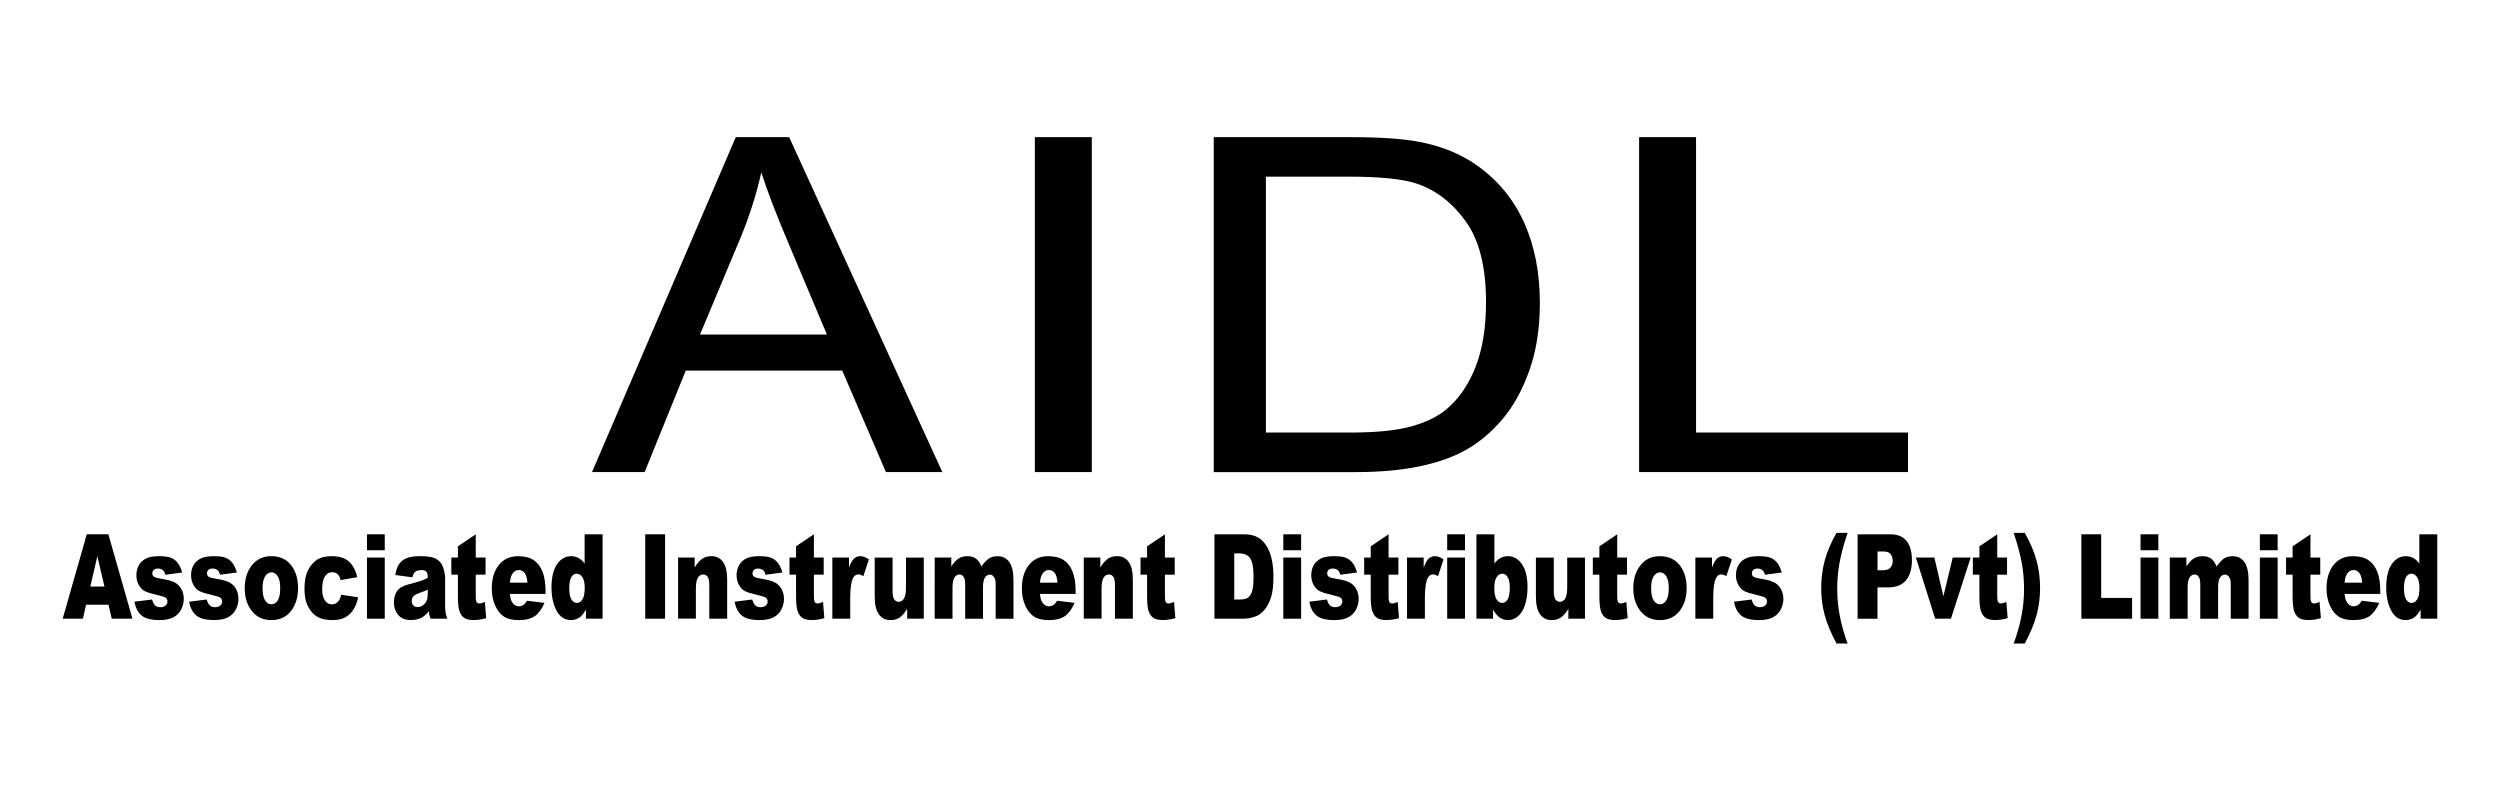 <?xml version="1.0" encoding="utf-8"?>
<!-- Generator: Adobe Illustrator 23.0.2, SVG Export Plug-In . SVG Version: 6.00 Build 0)  -->
<svg version="1.1" id="Layer_1" xmlns="http://www.w3.org/2000/svg" xmlns:xlink="http://www.w3.org/1999/xlink" x="0px" y="0px"
	 viewBox="0 0 1000 318" style="enable-background:new 0 0 1000 318;" xml:space="preserve">
<style type="text/css">
	.st0{fill:#FFFFFF;}
</style>
<g>
	<path d="M236.81,188.83l57.5-133.97h21.35l61.28,133.97h-22.57l-17.47-40.58H274.3l-16.44,40.58H236.81z M280.01,133.82h50.76
		l-15.63-37.1c-4.77-11.27-8.31-20.53-10.62-27.78c-1.91,8.59-4.6,17.12-8.07,25.59L280.01,133.82z"/>
	<path d="M413.94,188.83V54.86h22.78v133.97H413.94z"/>
	<path d="M485.5,188.83V54.86h54.35c12.27,0,21.63,0.64,28.09,1.92c9.04,1.77,16.75,4.97,23.14,9.6
		c8.32,5.97,14.55,13.6,18.67,22.89c4.13,9.29,6.19,19.91,6.19,31.85c0,10.18-1.4,19.19-4.2,27.05s-6.39,14.36-10.76,19.51
		c-4.38,5.15-9.17,9.2-14.37,12.15c-5.2,2.96-11.48,5.19-18.83,6.72c-7.36,1.52-15.81,2.29-25.35,2.29H485.5z M506.38,173.02h33.69
		c10.4,0,18.57-0.82,24.48-2.47c5.92-1.64,10.64-3.96,14.15-6.95c4.95-4.2,8.81-9.85,11.57-16.95c2.76-7.1,4.14-15.7,4.14-25.82
		c0-14.01-2.71-24.78-8.13-32.31c-5.42-7.52-12-12.56-19.75-15.12c-5.6-1.83-14.6-2.74-27.02-2.74h-33.15V173.02z"/>
	<path d="M655.64,188.83V54.86h22.78v118.16h84.78v15.81H655.64z"/>
</g>
<g>
	<path d="M43.41,241.9h-8.99l-1.25,5.57h-8.09l9.63-33.76h8.64l9.63,33.76H44.7L43.41,241.9z M41.77,234.6l-2.83-12.14l-2.8,12.14
		H41.77z"/>
	<path d="M53.77,240.68l7.06-0.88c0.29,1.1,0.7,1.9,1.22,2.37c0.52,0.48,1.22,0.71,2.1,0.71c0.96,0,1.7-0.27,2.22-0.8
		c0.41-0.4,0.61-0.9,0.61-1.49c0-0.67-0.27-1.2-0.8-1.56c-0.38-0.26-1.4-0.58-3.06-0.97c-2.47-0.57-4.19-1.09-5.15-1.58
		c-0.96-0.48-1.77-1.3-2.43-2.45c-0.66-1.15-0.99-2.46-0.99-3.93c0-1.61,0.36-3,1.07-4.16c0.71-1.17,1.69-2.04,2.94-2.61
		c1.25-0.58,2.92-0.86,5.02-0.86c2.21,0,3.85,0.22,4.9,0.67c1.05,0.45,1.93,1.14,2.64,2.07c0.7,0.94,1.29,2.2,1.76,3.8l-6.75,0.88
		c-0.17-0.78-0.47-1.36-0.87-1.73c-0.56-0.49-1.24-0.74-2.03-0.74c-0.8,0-1.39,0.19-1.76,0.56s-0.55,0.83-0.55,1.37
		c0,0.6,0.23,1.05,0.7,1.36c0.47,0.31,1.48,0.58,3.04,0.83c2.37,0.35,4.13,0.84,5.28,1.47s2.04,1.53,2.65,2.69
		c0.61,1.17,0.92,2.45,0.92,3.84c0,1.41-0.32,2.78-0.97,4.12c-0.65,1.33-1.67,2.4-3.06,3.19c-1.39,0.79-3.29,1.18-5.69,1.18
		c-3.39,0-5.81-0.64-7.25-1.91S54.18,243.03,53.77,240.68z"/>
	<path d="M75.64,240.68l7.06-0.88c0.29,1.1,0.7,1.9,1.22,2.37c0.52,0.48,1.22,0.71,2.1,0.71c0.96,0,1.7-0.27,2.22-0.8
		c0.41-0.4,0.61-0.9,0.61-1.49c0-0.67-0.27-1.2-0.8-1.56c-0.38-0.26-1.4-0.58-3.06-0.97c-2.47-0.57-4.19-1.09-5.15-1.58
		c-0.96-0.48-1.77-1.3-2.43-2.45c-0.66-1.15-0.99-2.46-0.99-3.93c0-1.61,0.36-3,1.07-4.16c0.71-1.17,1.69-2.04,2.94-2.61
		c1.25-0.58,2.92-0.86,5.02-0.86c2.21,0,3.85,0.22,4.9,0.67c1.05,0.45,1.93,1.14,2.64,2.07c0.7,0.94,1.29,2.2,1.76,3.8L88,229.88
		c-0.17-0.78-0.47-1.36-0.87-1.73c-0.56-0.49-1.24-0.74-2.03-0.74c-0.8,0-1.39,0.19-1.76,0.56s-0.55,0.83-0.55,1.37
		c0,0.6,0.23,1.05,0.7,1.36c0.47,0.31,1.48,0.58,3.04,0.83c2.37,0.35,4.13,0.84,5.28,1.47s2.04,1.53,2.65,2.69
		c0.61,1.17,0.92,2.45,0.92,3.84c0,1.41-0.32,2.78-0.97,4.12c-0.65,1.33-1.67,2.4-3.06,3.19c-1.39,0.79-3.29,1.18-5.69,1.18
		c-3.39,0-5.81-0.64-7.25-1.91S76.05,243.03,75.64,240.68z"/>
	<path d="M97.89,235.32c0-3.73,0.96-6.8,2.87-9.22c1.91-2.42,4.49-3.63,7.74-3.63c3.72,0,6.53,1.42,8.43,4.26
		c1.53,2.29,2.29,5.1,2.29,8.45c0,3.76-0.95,6.84-2.84,9.25c-1.89,2.4-4.51,3.6-7.86,3.6c-2.98,0-5.4-1-7.24-2.99
		C99.03,242.57,97.89,239.33,97.89,235.32z M105.03,235.3c0,2.18,0.33,3.79,1,4.84c0.67,1.04,1.51,1.57,2.53,1.57
		c1.02,0,1.87-0.51,2.53-1.54c0.66-1.03,0.99-2.68,0.99-4.95c0-2.12-0.33-3.7-1-4.73c-0.66-1.04-1.49-1.55-2.46-1.55
		c-1.04,0-1.89,0.53-2.57,1.58S105.03,233.15,105.03,235.3z"/>
	<path d="M136.49,237.9l6.77,1.01c-0.37,1.86-0.98,3.47-1.84,4.82c-0.85,1.36-1.94,2.41-3.26,3.17c-1.32,0.75-3,1.13-5.04,1.13
		c-1.97,0-3.61-0.24-4.92-0.72c-1.31-0.48-2.44-1.27-3.38-2.35c-0.94-1.08-1.68-2.35-2.22-3.81s-0.8-3.39-0.8-5.8
		c0-2.52,0.33-4.61,0.98-6.28c0.48-1.23,1.13-2.33,1.96-3.3c0.83-0.97,1.68-1.7,2.55-2.17c1.39-0.75,3.16-1.13,5.33-1.13
		c3.03,0,5.34,0.71,6.93,2.14s2.71,3.52,3.35,6.26l-6.69,1.17c-0.21-1.04-0.59-1.83-1.15-2.36c-0.55-0.53-1.3-0.79-2.23-0.79
		c-1.18,0-2.13,0.56-2.86,1.67c-0.73,1.11-1.09,2.79-1.09,5.05c0,2.01,0.36,3.53,1.08,4.57c0.72,1.04,1.64,1.56,2.76,1.56
		c0.93,0,1.72-0.31,2.35-0.94C135.7,240.17,136.18,239.2,136.49,237.9z"/>
	<path d="M146.79,213.72h7.11v6.38h-7.11V213.72z M146.79,223.02h7.11v24.46h-7.11V223.02z"/>
	<path d="M164.93,230.94l-6.8-0.94c0.26-1.57,0.63-2.8,1.11-3.7c0.48-0.9,1.18-1.68,2.09-2.34c0.65-0.48,1.55-0.84,2.69-1.11
		c1.14-0.26,2.38-0.39,3.71-0.39c2.13,0,3.85,0.16,5.14,0.47c1.29,0.32,2.37,0.97,3.23,1.97c0.61,0.69,1.08,1.67,1.43,2.94
		s0.52,2.48,0.52,3.63v10.8c0,1.15,0.06,2.05,0.17,2.71c0.11,0.65,0.35,1.49,0.73,2.5h-6.68c-0.27-0.63-0.44-1.11-0.52-1.44
		s-0.16-0.85-0.24-1.55c-0.93,1.18-1.86,2.03-2.78,2.53c-1.26,0.68-2.72,1.01-4.39,1.01c-2.21,0-3.9-0.68-5.04-2.03
		c-1.15-1.35-1.72-3.02-1.72-5c0-1.86,0.41-3.39,1.24-4.58s2.35-2.09,4.58-2.67c2.67-0.71,4.4-1.2,5.19-1.49
		c0.79-0.28,1.63-0.66,2.52-1.12c0-1.15-0.18-1.96-0.54-2.42c-0.36-0.46-1-0.69-1.91-0.69c-1.17,0-2.04,0.25-2.62,0.74
		C165.58,229.16,165.21,229.88,164.93,230.94z M171.1,235.87c-0.98,0.46-2,0.87-3.06,1.22c-1.45,0.51-2.36,1.01-2.74,1.5
		c-0.4,0.51-0.59,1.08-0.59,1.73c0,0.74,0.19,1.34,0.59,1.81c0.39,0.47,0.96,0.7,1.72,0.7c0.79,0,1.53-0.25,2.21-0.76
		c0.68-0.51,1.17-1.12,1.45-1.85c0.29-0.73,0.43-1.68,0.43-2.84V235.87z"/>
	<path d="M190.3,213.72v9.3h3.92v6.86h-3.92v8.66c0,1.04,0.08,1.73,0.23,2.07c0.23,0.52,0.64,0.78,1.22,0.78
		c0.52,0,1.26-0.2,2.2-0.6l0.52,6.47c-1.76,0.51-3.4,0.76-4.93,0.76c-1.77,0-3.08-0.3-3.92-0.9c-0.84-0.6-1.46-1.51-1.86-2.72
		c-0.4-1.22-0.6-3.19-0.6-5.92v-8.6h-2.62v-6.86h2.62v-4.49L190.3,213.72z"/>
	<path d="M218.21,237.58h-14.26c0.13,1.5,0.44,2.63,0.93,3.36c0.69,1.06,1.58,1.59,2.69,1.59c0.7,0,1.36-0.23,1.99-0.69
		c0.38-0.29,0.8-0.81,1.24-1.54l7.01,0.85c-1.07,2.46-2.37,4.22-3.88,5.29c-1.52,1.07-3.69,1.6-6.52,1.6c-2.46,0-4.39-0.46-5.8-1.37
		c-1.41-0.91-2.58-2.36-3.5-4.35c-0.93-1.99-1.39-4.33-1.39-7.01c0-3.82,0.93-6.92,2.79-9.28c1.86-2.36,4.43-3.55,7.7-3.55
		c2.66,0,4.75,0.53,6.29,1.59c1.54,1.06,2.71,2.59,3.51,4.61c0.8,2.01,1.21,4.63,1.21,7.85V237.58z M210.98,233.08
		c-0.14-1.81-0.51-3.11-1.11-3.89c-0.6-0.78-1.39-1.17-2.37-1.17c-1.13,0-2.03,0.59-2.71,1.77c-0.43,0.74-0.71,1.83-0.82,3.29
		H210.98z"/>
	<path d="M241.03,213.72v33.76h-6.66v-3.62c-0.93,1.54-1.78,2.57-2.55,3.11c-1.03,0.71-2.17,1.06-3.43,1.06
		c-2.53,0-4.46-1.27-5.79-3.8c-1.33-2.53-2-5.61-2-9.23c0-4.05,0.74-7.15,2.21-9.3c1.47-2.15,3.35-3.22,5.62-3.22
		c1.11,0,2.11,0.25,3.02,0.74c0.9,0.49,1.7,1.23,2.4,2.21v-11.7H241.03z M233.89,235.18c0-1.92-0.31-3.35-0.93-4.29
		s-1.4-1.42-2.34-1.42c-0.83,0-1.52,0.45-2.08,1.36c-0.56,0.91-0.84,2.43-0.84,4.56c0,2,0.29,3.46,0.87,4.39
		c0.58,0.93,1.29,1.39,2.14,1.39c0.91,0,1.67-0.47,2.27-1.41C233.59,238.83,233.89,237.3,233.89,235.18z"/>
	<path d="M258.09,213.72h7.94v33.76h-7.94V213.72z"/>
	<path d="M271.23,223.02h6.63V227c0.99-1.63,1.99-2.79,3.01-3.49c1.01-0.7,2.25-1.05,3.71-1.05c1.97,0,3.51,0.77,4.62,2.31
		s1.67,3.93,1.67,7.15v15.54h-7.15v-13.45c0-1.54-0.22-2.62-0.65-3.26c-0.43-0.64-1.04-0.96-1.82-0.96c-0.86,0-1.56,0.43-2.1,1.29
		c-0.54,0.86-0.8,2.4-0.8,4.63v11.74h-7.11V223.02z"/>
	<path d="M293.85,240.68l7.06-0.88c0.29,1.1,0.7,1.9,1.22,2.37c0.52,0.48,1.22,0.71,2.1,0.71c0.96,0,1.7-0.27,2.22-0.8
		c0.41-0.4,0.61-0.9,0.61-1.49c0-0.67-0.27-1.2-0.8-1.56c-0.38-0.26-1.4-0.58-3.06-0.97c-2.47-0.57-4.19-1.09-5.15-1.58
		c-0.96-0.48-1.77-1.3-2.43-2.45c-0.66-1.15-0.99-2.46-0.99-3.93c0-1.61,0.36-3,1.07-4.16c0.71-1.17,1.69-2.04,2.94-2.61
		c1.25-0.58,2.92-0.86,5.02-0.86c2.21,0,3.85,0.22,4.9,0.67c1.05,0.45,1.93,1.14,2.64,2.07c0.7,0.94,1.29,2.2,1.76,3.8l-6.75,0.88
		c-0.17-0.78-0.47-1.36-0.87-1.73c-0.56-0.49-1.24-0.74-2.03-0.74c-0.8,0-1.39,0.19-1.76,0.56s-0.55,0.83-0.55,1.37
		c0,0.6,0.23,1.05,0.7,1.36c0.47,0.31,1.48,0.58,3.04,0.83c2.37,0.35,4.13,0.84,5.28,1.47s2.04,1.53,2.65,2.69
		c0.61,1.17,0.92,2.45,0.92,3.84c0,1.41-0.32,2.78-0.97,4.12c-0.65,1.33-1.67,2.4-3.06,3.19c-1.39,0.79-3.29,1.18-5.69,1.18
		c-3.39,0-5.81-0.64-7.25-1.91S294.26,243.03,293.85,240.68z"/>
	<path d="M325.56,213.72v9.3h3.92v6.86h-3.92v8.66c0,1.04,0.08,1.73,0.23,2.07c0.23,0.52,0.64,0.78,1.22,0.78
		c0.52,0,1.26-0.2,2.2-0.6l0.52,6.47c-1.76,0.51-3.4,0.76-4.93,0.76c-1.77,0-3.08-0.3-3.92-0.9c-0.84-0.6-1.46-1.51-1.86-2.72
		c-0.4-1.22-0.6-3.19-0.6-5.92v-8.6h-2.62v-6.86h2.62v-4.49L325.56,213.72z"/>
	<path d="M332.94,223.02h6.66v4.01c0.64-1.73,1.3-2.93,1.98-3.58c0.68-0.65,1.52-0.98,2.53-0.98c1.05,0,2.2,0.43,3.44,1.29
		l-2.2,6.68c-0.84-0.46-1.5-0.69-1.99-0.69c-0.93,0-1.66,0.51-2.17,1.52c-0.73,1.43-1.1,4.1-1.1,8.01v8.2h-7.15V223.02z"/>
	<path d="M369.51,247.48h-6.64v-3.96c-0.99,1.63-1.99,2.79-3,3.48c-1.01,0.69-2.25,1.04-3.71,1.04c-1.96,0-3.49-0.77-4.61-2.31
		s-1.67-3.92-1.67-7.13v-15.57h7.15v13.45c0,1.54,0.22,2.63,0.65,3.27s1.04,0.97,1.82,0.97c0.85,0,1.55-0.43,2.09-1.29
		c0.54-0.86,0.81-2.4,0.81-4.63v-11.77h7.11V247.48z"/>
	<path d="M373.88,223.02h6.64v3.57c0.96-1.49,1.92-2.55,2.9-3.18s2.15-0.94,3.53-0.94c1.48,0,2.65,0.35,3.52,1.04
		c0.86,0.69,1.57,1.72,2.12,3.09c1.12-1.6,2.14-2.68,3.06-3.26c0.92-0.58,2.05-0.86,3.4-0.86c1.99,0,3.54,0.78,4.66,2.34
		c1.12,1.56,1.68,4,1.68,7.31v15.36h-7.13v-13.93c0-1.1-0.16-1.93-0.49-2.46c-0.48-0.84-1.07-1.27-1.78-1.27
		c-0.84,0-1.51,0.4-2.02,1.2c-0.51,0.8-0.77,2.08-0.77,3.85v12.62h-7.13v-13.47c0-1.07-0.05-1.8-0.14-2.19
		c-0.15-0.61-0.42-1.11-0.79-1.49c-0.37-0.38-0.81-0.56-1.32-0.56c-0.82,0-1.49,0.41-2.02,1.22c-0.53,0.81-0.79,2.15-0.79,4.01
		v12.48h-7.13V223.02z"/>
	<path d="M430.24,237.58h-14.26c0.13,1.5,0.44,2.63,0.93,3.36c0.69,1.06,1.58,1.59,2.69,1.59c0.7,0,1.36-0.23,1.99-0.69
		c0.38-0.29,0.8-0.81,1.24-1.54l7.01,0.85c-1.07,2.46-2.37,4.22-3.88,5.29c-1.52,1.07-3.69,1.6-6.52,1.6c-2.46,0-4.39-0.46-5.8-1.37
		c-1.41-0.91-2.58-2.36-3.5-4.35c-0.93-1.99-1.39-4.33-1.39-7.01c0-3.82,0.93-6.92,2.79-9.28c1.86-2.36,4.43-3.55,7.7-3.55
		c2.66,0,4.75,0.53,6.29,1.59c1.54,1.06,2.71,2.59,3.51,4.61c0.8,2.01,1.21,4.63,1.21,7.85V237.58z M423,233.08
		c-0.14-1.81-0.51-3.11-1.11-3.89c-0.6-0.78-1.39-1.17-2.37-1.17c-1.13,0-2.03,0.59-2.71,1.77c-0.43,0.74-0.71,1.83-0.82,3.29H423z"
		/>
	<path d="M433.5,223.02h6.63V227c0.99-1.63,1.99-2.79,3.01-3.49c1.01-0.7,2.25-1.05,3.71-1.05c1.97,0,3.51,0.77,4.62,2.31
		s1.67,3.93,1.67,7.15v15.54h-7.15v-13.45c0-1.54-0.22-2.62-0.65-3.26c-0.43-0.64-1.04-0.96-1.82-0.96c-0.86,0-1.56,0.43-2.1,1.29
		c-0.54,0.86-0.8,2.4-0.8,4.63v11.74h-7.11V223.02z"/>
	<path d="M465.97,213.72v9.3h3.92v6.86h-3.92v8.66c0,1.04,0.08,1.73,0.23,2.07c0.23,0.52,0.64,0.78,1.22,0.78
		c0.52,0,1.26-0.2,2.2-0.6l0.52,6.47c-1.76,0.51-3.4,0.76-4.93,0.76c-1.77,0-3.08-0.3-3.92-0.9c-0.84-0.6-1.46-1.51-1.86-2.72
		c-0.4-1.22-0.6-3.19-0.6-5.92v-8.6h-2.62v-6.86h2.62v-4.49L465.97,213.72z"/>
	<path d="M485.79,213.72h11.76c2.32,0,4.19,0.42,5.62,1.24c1.43,0.83,2.61,2.02,3.54,3.57c0.93,1.55,1.61,3.35,2.03,5.41
		c0.42,2.06,0.63,4.24,0.63,6.54c0,3.61-0.31,6.41-0.94,8.39c-0.62,1.99-1.49,3.65-2.6,5c-1.11,1.34-2.3,2.24-3.57,2.68
		c-1.74,0.61-3.31,0.92-4.72,0.92h-11.76V213.72z M493.71,221.36v18.45h1.94c1.65,0,2.83-0.24,3.53-0.73s1.25-1.33,1.64-2.53
		c0.4-1.21,0.59-3.16,0.59-5.86c0-3.58-0.44-6.03-1.33-7.35s-2.35-1.98-4.4-1.98H493.71z"/>
	<path d="M513.32,213.72h7.12v6.38h-7.12V213.72z M513.32,223.02h7.12v24.46h-7.12V223.02z"/>
	<path d="M523.72,240.68l7.06-0.88c0.29,1.1,0.7,1.9,1.22,2.37c0.52,0.48,1.22,0.71,2.1,0.71c0.96,0,1.7-0.27,2.22-0.8
		c0.41-0.4,0.61-0.9,0.61-1.49c0-0.67-0.27-1.2-0.8-1.56c-0.38-0.26-1.4-0.58-3.06-0.97c-2.47-0.57-4.19-1.09-5.15-1.58
		c-0.96-0.48-1.77-1.3-2.43-2.45c-0.66-1.15-0.99-2.46-0.99-3.93c0-1.61,0.36-3,1.07-4.16c0.71-1.17,1.69-2.04,2.94-2.61
		c1.25-0.58,2.92-0.86,5.02-0.86c2.21,0,3.85,0.22,4.9,0.67s1.93,1.14,2.64,2.07s1.29,2.2,1.76,3.8l-6.75,0.88
		c-0.17-0.78-0.47-1.36-0.87-1.73c-0.56-0.49-1.24-0.74-2.03-0.74c-0.8,0-1.39,0.19-1.76,0.56s-0.55,0.83-0.55,1.37
		c0,0.6,0.23,1.05,0.7,1.36s1.48,0.58,3.04,0.83c2.37,0.35,4.13,0.84,5.28,1.47c1.15,0.63,2.04,1.53,2.65,2.69
		c0.61,1.17,0.92,2.45,0.92,3.84c0,1.41-0.32,2.78-0.97,4.12c-0.65,1.33-1.67,2.4-3.06,3.19c-1.39,0.79-3.29,1.18-5.69,1.18
		c-3.39,0-5.81-0.64-7.25-1.91S524.13,243.03,523.72,240.68z"/>
	<path d="M555.43,213.72v9.3h3.92v6.86h-3.92v8.66c0,1.04,0.08,1.73,0.23,2.07c0.23,0.52,0.64,0.78,1.22,0.78
		c0.52,0,1.26-0.2,2.2-0.6l0.52,6.47c-1.76,0.51-3.4,0.76-4.93,0.76c-1.77,0-3.08-0.3-3.92-0.9c-0.84-0.6-1.46-1.51-1.86-2.72
		c-0.4-1.22-0.6-3.19-0.6-5.92v-8.6h-2.62v-6.86h2.62v-4.49L555.43,213.72z"/>
	<path d="M562.81,223.02h6.66v4.01c0.64-1.73,1.3-2.93,1.98-3.58c0.68-0.65,1.52-0.98,2.53-0.98c1.05,0,2.2,0.43,3.44,1.29
		l-2.2,6.68c-0.84-0.46-1.5-0.69-1.99-0.69c-0.93,0-1.66,0.51-2.17,1.52c-0.73,1.43-1.1,4.1-1.1,8.01v8.2h-7.15V223.02z"/>
	<path d="M578.89,213.72H586v6.38h-7.12V213.72z M578.89,223.02H586v24.46h-7.12V223.02z"/>
	<path d="M590.58,213.72h7.18v11.7c0.71-0.98,1.52-1.72,2.42-2.21c0.9-0.49,1.9-0.74,3-0.74c2.26,0,4.13,1.07,5.61,3.21
		c1.48,2.14,2.22,5.22,2.22,9.22c0,2.67-0.34,5.02-1.01,7.06c-0.68,2.04-1.61,3.55-2.81,4.56c-1.2,1.01-2.52,1.51-3.98,1.51
		c-1.25,0-2.39-0.35-3.43-1.06c-0.78-0.55-1.63-1.59-2.55-3.11v3.62h-6.66V213.72z M597.72,235.18c0,2.1,0.3,3.63,0.9,4.57
		c0.6,0.94,1.36,1.42,2.28,1.42c0.85,0,1.56-0.46,2.14-1.39c0.58-0.93,0.87-2.49,0.87-4.69c0-1.93-0.28-3.35-0.85-4.26
		c-0.57-0.91-1.25-1.36-2.05-1.36c-0.97,0-1.76,0.47-2.37,1.42C598.02,231.83,597.72,233.26,597.72,235.18z"/>
	<path d="M633.99,247.48h-6.64v-3.96c-0.99,1.63-1.99,2.79-3,3.48c-1.01,0.69-2.25,1.04-3.71,1.04c-1.96,0-3.49-0.77-4.61-2.31
		c-1.11-1.54-1.67-3.92-1.67-7.13v-15.57h7.15v13.45c0,1.54,0.22,2.63,0.65,3.27c0.43,0.64,1.04,0.97,1.82,0.97
		c0.85,0,1.55-0.43,2.09-1.29c0.54-0.86,0.81-2.4,0.81-4.63v-11.77h7.11V247.48z"/>
	<path d="M646.89,213.72v9.3h3.92v6.86h-3.92v8.66c0,1.04,0.08,1.73,0.23,2.07c0.23,0.52,0.64,0.78,1.22,0.78
		c0.52,0,1.26-0.2,2.2-0.6l0.52,6.47c-1.76,0.51-3.4,0.76-4.93,0.76c-1.77,0-3.08-0.3-3.92-0.9c-0.84-0.6-1.46-1.51-1.86-2.72
		c-0.4-1.22-0.6-3.19-0.6-5.92v-8.6h-2.62v-6.86h2.62v-4.49L646.89,213.72z"/>
	<path d="M653.32,235.32c0-3.73,0.96-6.8,2.87-9.22s4.49-3.63,7.74-3.63c3.72,0,6.53,1.42,8.43,4.26c1.53,2.29,2.29,5.1,2.29,8.45
		c0,3.76-0.95,6.84-2.84,9.25c-1.89,2.4-4.51,3.6-7.86,3.6c-2.98,0-5.4-1-7.24-2.99C654.45,242.57,653.32,239.33,653.32,235.32z
		 M660.45,235.3c0,2.18,0.33,3.79,1,4.84s1.51,1.57,2.53,1.57c1.03,0,1.87-0.51,2.53-1.54c0.66-1.03,0.99-2.68,0.99-4.95
		c0-2.12-0.33-3.7-1-4.73c-0.66-1.04-1.49-1.55-2.46-1.55c-1.04,0-1.89,0.53-2.57,1.58S660.45,233.15,660.45,235.3z"/>
	<path d="M678.14,223.02h6.66v4.01c0.64-1.73,1.3-2.93,1.98-3.58c0.68-0.65,1.52-0.98,2.53-0.98c1.05,0,2.2,0.43,3.44,1.29
		l-2.2,6.68c-0.84-0.46-1.5-0.69-1.99-0.69c-0.93,0-1.66,0.51-2.17,1.52c-0.73,1.43-1.1,4.1-1.1,8.01v8.2h-7.15V223.02z"/>
	<path d="M693.6,240.68l7.06-0.88c0.29,1.1,0.7,1.9,1.22,2.37c0.52,0.48,1.22,0.71,2.1,0.71c0.96,0,1.7-0.27,2.22-0.8
		c0.41-0.4,0.61-0.9,0.61-1.49c0-0.67-0.27-1.2-0.8-1.56c-0.38-0.26-1.4-0.58-3.06-0.97c-2.47-0.57-4.19-1.09-5.15-1.58
		c-0.96-0.48-1.77-1.3-2.43-2.45c-0.66-1.15-0.99-2.46-0.99-3.93c0-1.61,0.36-3,1.07-4.16c0.71-1.17,1.69-2.04,2.94-2.61
		c1.25-0.58,2.92-0.86,5.02-0.86c2.21,0,3.85,0.22,4.9,0.67s1.93,1.14,2.64,2.07s1.29,2.2,1.76,3.8l-6.75,0.88
		c-0.17-0.78-0.47-1.36-0.87-1.73c-0.56-0.49-1.24-0.74-2.03-0.74c-0.8,0-1.39,0.19-1.76,0.56s-0.55,0.83-0.55,1.37
		c0,0.6,0.23,1.05,0.7,1.36s1.48,0.58,3.04,0.83c2.37,0.35,4.13,0.84,5.28,1.47c1.15,0.63,2.04,1.53,2.65,2.69
		c0.61,1.17,0.92,2.45,0.92,3.84c0,1.41-0.32,2.78-0.97,4.12c-0.65,1.33-1.67,2.4-3.06,3.19c-1.39,0.79-3.29,1.18-5.69,1.18
		c-3.39,0-5.81-0.64-7.25-1.91S694,243.03,693.6,240.68z"/>
	<path d="M734.61,213.14h4.44c-1.53,4.45-2.63,8.57-3.3,12.34c-0.57,3.21-0.86,6.63-0.86,10.27c0,7.02,1.39,14.23,4.16,21.65h-4.44
		c-2.26-4.22-3.85-8.04-4.76-11.46s-1.37-7-1.37-10.74c0-3.88,0.48-7.58,1.44-11.08C730.87,220.63,732.44,216.96,734.61,213.14z"/>
	<path d="M743.03,213.72h13.16c2.87,0,5.01,0.9,6.44,2.69c1.43,1.8,2.14,4.35,2.14,7.67c0,3.41-0.78,6.07-2.33,7.99
		c-1.56,1.92-3.93,2.88-7.12,2.88h-4.33v12.53h-7.95V213.72z M750.99,228.11h1.94c1.53,0,2.6-0.35,3.22-1.05
		c0.62-0.7,0.93-1.59,0.93-2.68c0-1.06-0.27-1.96-0.8-2.69c-0.54-0.74-1.54-1.11-3.02-1.11h-2.25V228.11z"/>
	<path d="M766.35,223.02h7.4l3.6,15.5l3.74-15.5h7.18l-7.89,24.46h-6.31L766.35,223.02z"/>
	<path d="M798.9,213.72v9.3h3.92v6.86h-3.92v8.66c0,1.04,0.08,1.73,0.23,2.07c0.23,0.52,0.64,0.78,1.22,0.78
		c0.52,0,1.26-0.2,2.2-0.6l0.52,6.47c-1.76,0.51-3.4,0.76-4.93,0.76c-1.77,0-3.08-0.3-3.92-0.9c-0.84-0.6-1.46-1.51-1.86-2.72
		c-0.4-1.22-0.6-3.19-0.6-5.92v-8.6h-2.62v-6.86h2.62v-4.49L798.9,213.72z"/>
	<path d="M814.59,224.13c0.96,3.5,1.44,7.19,1.44,11.08c0,3.75-0.46,7.33-1.37,10.74s-2.5,7.23-4.76,11.46h-4.44
		c2.77-7.42,4.16-14.63,4.16-21.65c0-3.64-0.29-7.06-0.86-10.27c-0.68-3.78-1.78-7.89-3.3-12.34h4.44
		C812.06,216.96,813.63,220.63,814.59,224.13z"/>
	<path d="M832.55,213.72h7.92v25.45h12.36v8.31h-20.28V213.72z"/>
	<path d="M856.22,213.72h7.12v6.38h-7.12V213.72z M856.22,223.02h7.12v24.46h-7.12V223.02z"/>
	<path d="M867.93,223.02h6.64v3.57c0.96-1.49,1.92-2.55,2.9-3.18s2.15-0.94,3.53-0.94c1.48,0,2.66,0.35,3.52,1.04
		c0.86,0.69,1.57,1.72,2.12,3.09c1.12-1.6,2.13-2.68,3.05-3.26c0.92-0.58,2.05-0.86,3.4-0.86c1.99,0,3.54,0.78,4.66,2.34
		c1.12,1.56,1.68,4,1.68,7.31v15.36h-7.13v-13.93c0-1.1-0.16-1.93-0.49-2.46c-0.48-0.84-1.07-1.27-1.78-1.27
		c-0.84,0-1.51,0.4-2.02,1.2c-0.51,0.8-0.77,2.08-0.77,3.85v12.62h-7.13v-13.47c0-1.07-0.05-1.8-0.14-2.19
		c-0.15-0.61-0.42-1.11-0.79-1.49s-0.81-0.56-1.32-0.56c-0.82,0-1.49,0.41-2.02,1.22s-0.79,2.15-0.79,4.01v12.48h-7.13V223.02z"/>
	<path d="M903.94,213.72h7.12v6.38h-7.12V213.72z M903.94,223.02h7.12v24.46h-7.12V223.02z"/>
	<path d="M924.18,213.72v9.3h3.92v6.86h-3.92v8.66c0,1.04,0.08,1.73,0.23,2.07c0.23,0.52,0.64,0.78,1.22,0.78
		c0.52,0,1.26-0.2,2.2-0.6l0.52,6.47c-1.76,0.51-3.4,0.76-4.93,0.76c-1.77,0-3.08-0.3-3.92-0.9c-0.84-0.6-1.46-1.51-1.86-2.72
		c-0.4-1.22-0.6-3.19-0.6-5.92v-8.6h-2.62v-6.86h2.62v-4.49L924.18,213.72z"/>
	<path d="M952.1,237.58h-14.26c0.13,1.5,0.44,2.63,0.93,3.36c0.69,1.06,1.58,1.59,2.69,1.59c0.7,0,1.36-0.23,1.99-0.69
		c0.38-0.29,0.8-0.81,1.24-1.54l7.01,0.85c-1.07,2.46-2.37,4.22-3.88,5.29c-1.51,1.07-3.69,1.6-6.52,1.6c-2.46,0-4.39-0.46-5.8-1.37
		s-2.58-2.36-3.5-4.35s-1.39-4.33-1.39-7.01c0-3.82,0.93-6.92,2.79-9.28c1.86-2.36,4.42-3.55,7.7-3.55c2.66,0,4.75,0.53,6.29,1.59
		s2.71,2.59,3.51,4.61c0.8,2.01,1.21,4.63,1.21,7.85V237.58z M944.86,233.08c-0.14-1.81-0.51-3.11-1.11-3.89
		c-0.6-0.78-1.39-1.17-2.37-1.17c-1.13,0-2.03,0.59-2.71,1.77c-0.43,0.74-0.71,1.83-0.82,3.29H944.86z"/>
	<path d="M974.91,213.72v33.76h-6.66v-3.62c-0.93,1.54-1.78,2.57-2.55,3.11c-1.03,0.71-2.17,1.06-3.43,1.06
		c-2.53,0-4.46-1.27-5.79-3.8c-1.33-2.53-2-5.61-2-9.23c0-4.05,0.74-7.15,2.21-9.3c1.47-2.15,3.35-3.22,5.62-3.22
		c1.11,0,2.11,0.25,3.02,0.74c0.9,0.49,1.7,1.23,2.4,2.21v-11.7H974.91z M967.78,235.18c0-1.92-0.31-3.35-0.93-4.29
		c-0.62-0.94-1.4-1.42-2.34-1.42c-0.83,0-1.52,0.45-2.08,1.36c-0.56,0.91-0.84,2.43-0.84,4.56c0,2,0.29,3.46,0.87,4.39
		c0.58,0.93,1.29,1.39,2.14,1.39c0.91,0,1.67-0.47,2.27-1.41C967.48,238.83,967.78,237.3,967.78,235.18z"/>
</g>
</svg>
